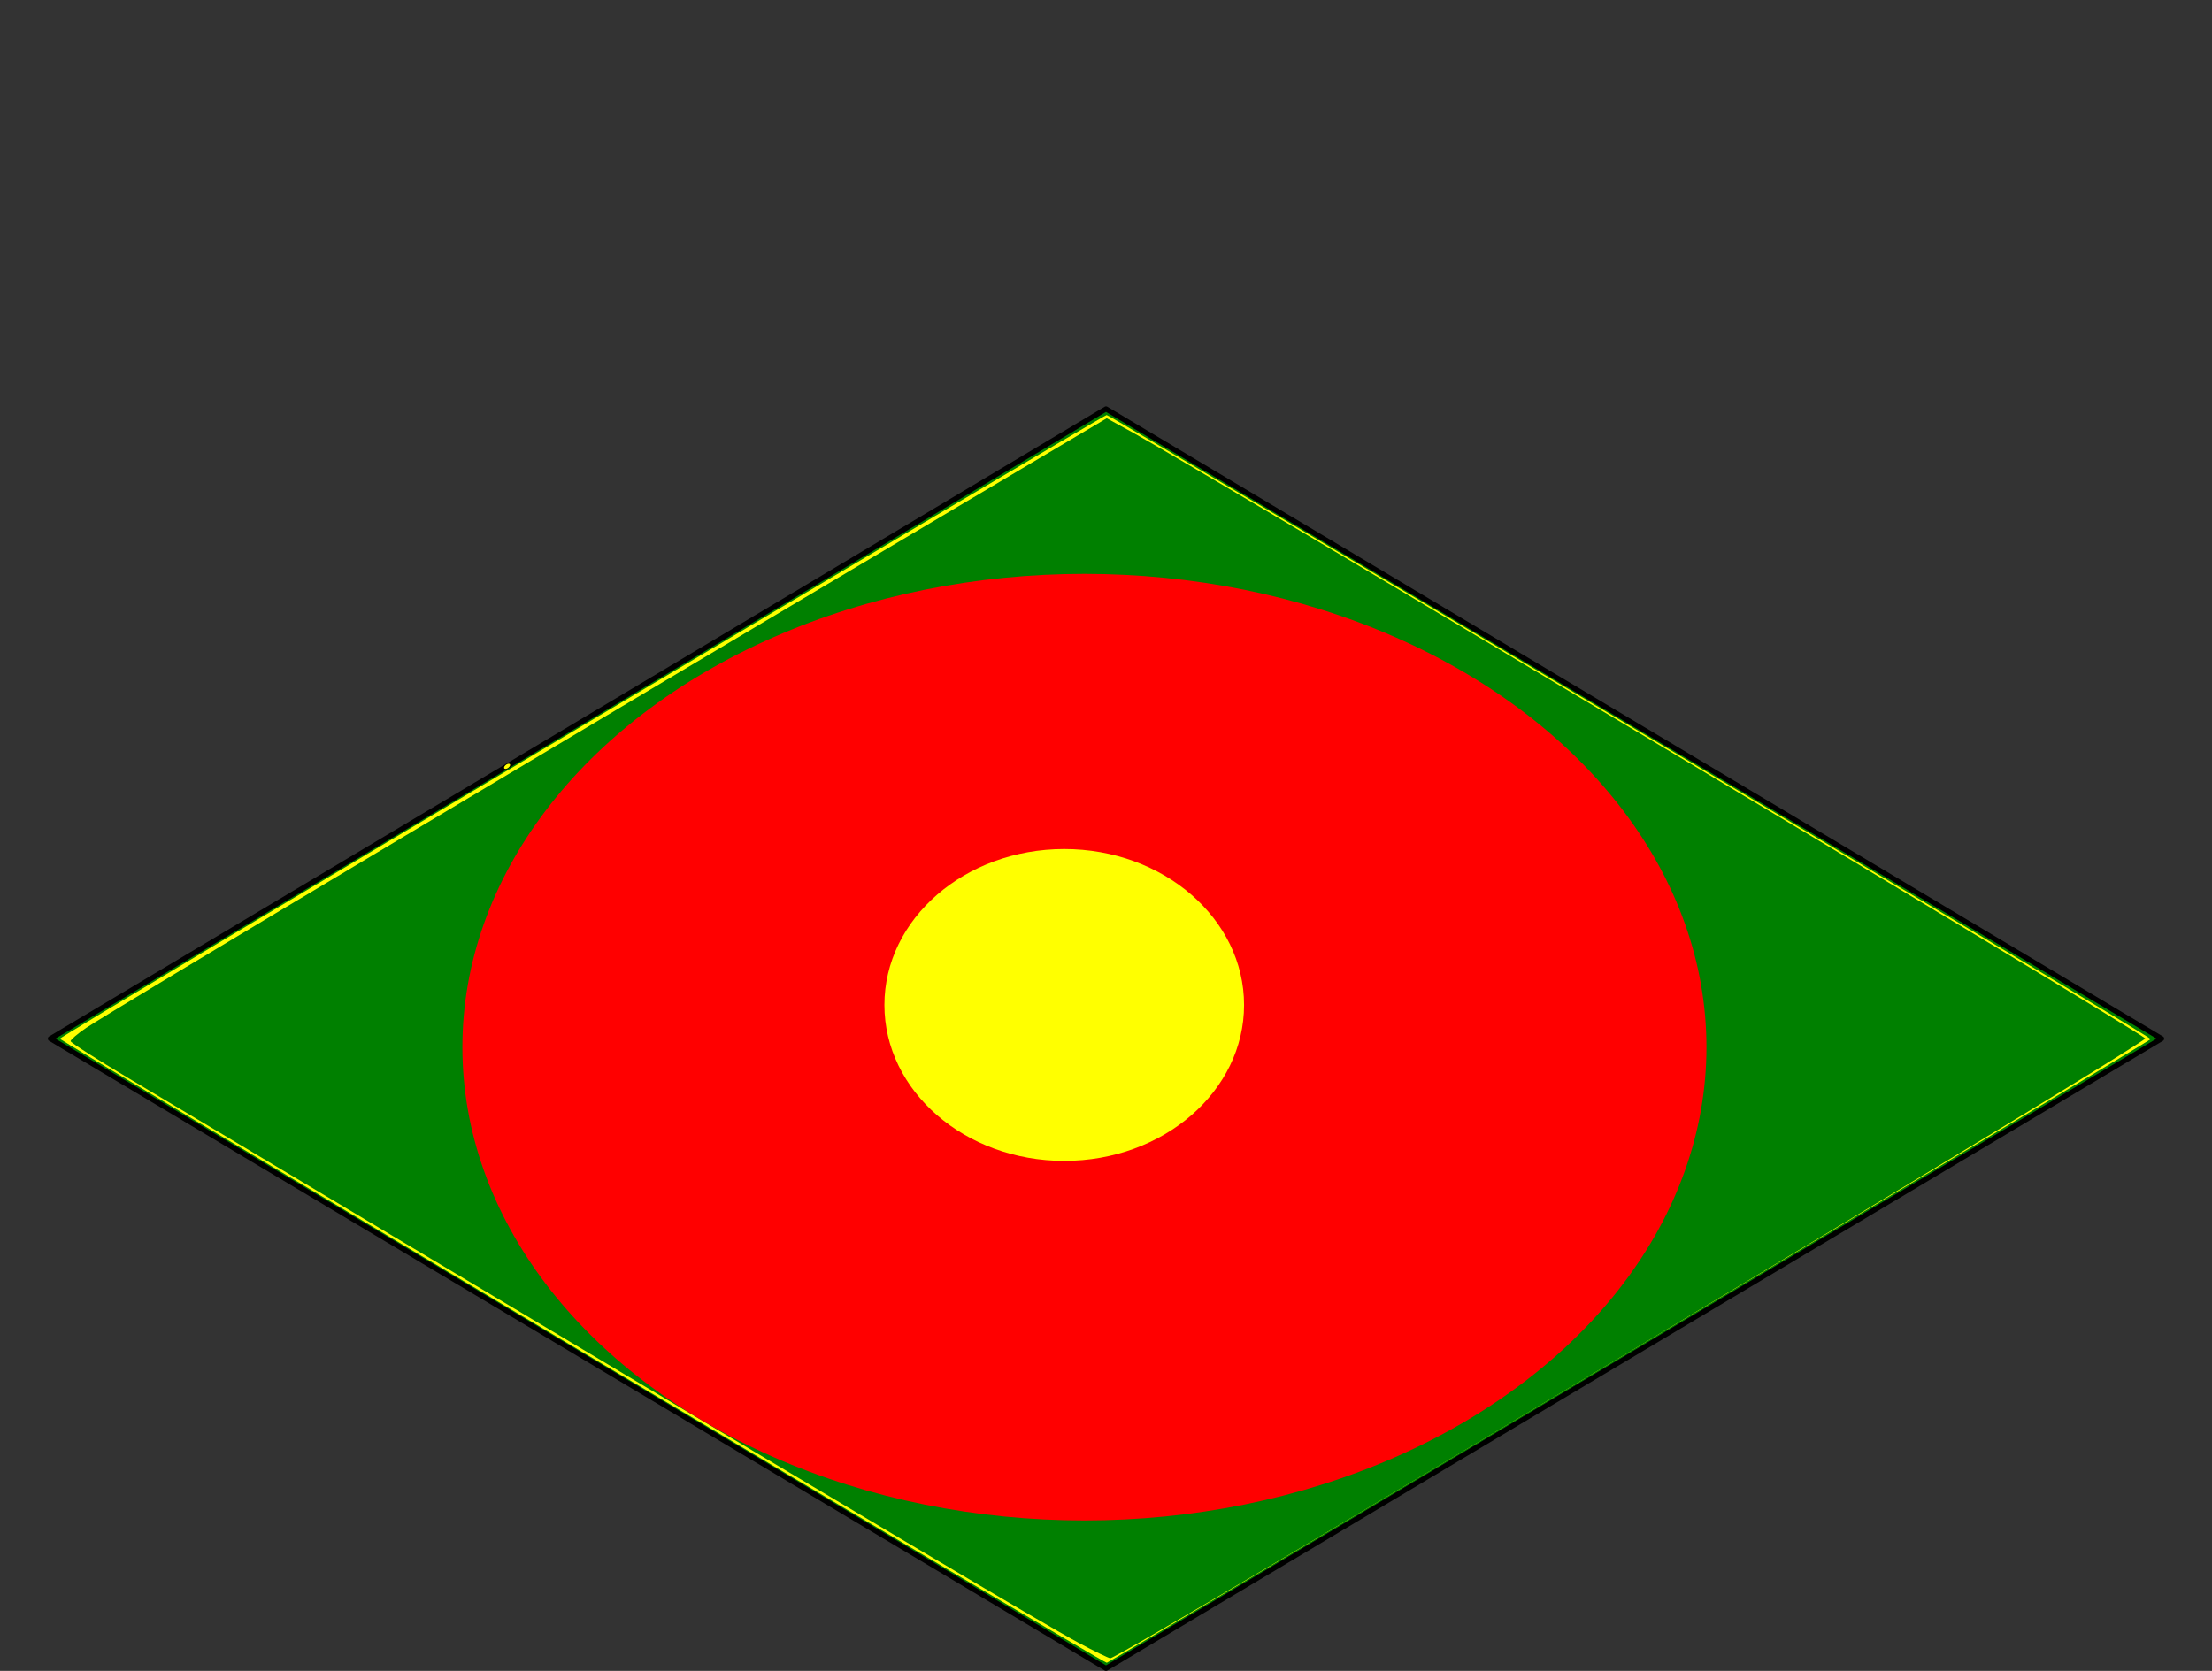 <svg xmlns="http://www.w3.org/2000/svg" xmlns:svg="http://www.w3.org/2000/svg" id="svg2" width="430.544" height="325.295" version="1.1"><rect width="100%" height="100%" fill="#333333" stroke="none"/><style>@keyframes spin{0%,50%{transform:rotate(0deg)}25%{transform:rotate(4deg)}75%{transform:rotate(-4deg)}}#star{animation:spin 2s infinite}</style><g id="layer1" transform="translate(-53.643,-569.625)"><path style="fill:green;stroke:#000;stroke-width:1px;stroke-linecap:round;stroke-linejoin:round;stroke-opacity:1" id="path3908" d="M 474.376,771.832 268.916,649.237 63.455,771.832 268.916,894.426 z"/><path id="path275" d="m 98.198,149.193 c 0.172,-0.278 0.539,-0.505 0.817,-0.505 0.278,0 0.365,0.227 0.193,0.505 -0.172,0.278 -0.539,0.505 -0.817,0.505 -0.278,0 -0.365,-0.227 -0.193,-0.505 z" transform="translate(53.643,569.625)" style="fill:#ff0;stroke-width:.505"/><path id="path277" transform="translate(53.643,569.625)" style="fill:#ff0;stroke-width:.505"/><path id="path279" transform="translate(53.643,569.625)" style="fill:#ff0;stroke-width:.505"/><path id="path12" d="M 113.282,263.168 C 57.38,229.789 11.639,202.364 11.635,202.225 11.624,201.811 214.787,80.75 215.398,80.806 c 1.028,0.094 203.359,121.056 203.213,121.488 -0.137,0.408 -202.14,121.121 -203.184,121.419 -0.278,0.079 -46.243,-27.166 -102.145,-60.546 z" transform="translate(53.643,569.625)" style="fill:#ff0;stroke-width:.505"/><path id="path22115" d="M 201.551,315.468 C 174.687,299.661 15.72,204.787 13.148,203.025 12.017,202.251 14.097,200.803 30.29,191.086 70.323,167.064 172.766,106.032 200.863,89.464 l 14.286,-8.424 4.286,2.328 c 8.92,4.846 190.346,113.293 196.573,117.502 l 2.287,1.546 -72.287,43.285 c -80.994,48.499 -128.66,76.873 -130.009,77.391 -0.496,0.19 -6.998,-3.24 -14.448,-7.624 z" transform="translate(53.643,569.625)" style="fill:#ff0;stroke-width:.714"/><path id="path22117" transform="translate(53.643,569.625)" style="fill:#ff0;stroke-width:.714"/><path id="path22119" transform="translate(53.643,569.625)" style="fill:#ff0;stroke-width:.714"/><path id="path22121" d="m 209.791,319.748 c -5.787,-3.154 -16.756,-9.637 -73.929,-43.697 C 60.422,231.108 15.122,203.923 14.159,203.018 c -0.828,-0.779 -0.19,-1.443 3.929,-4.081 5.205,-3.335 98.484,-59.067 160.273,-95.758 l 36.784,-21.843 4.644,2.594 c 22.742,12.703 198.032,118.161 197.386,118.752 -0.329,0.301 -38.688,23.291 -85.242,51.088 -118.531,70.774 -115.413,68.927 -116.288,68.909 -0.274,-0.006 -2.908,-1.324 -5.855,-2.929 z" transform="translate(53.643,569.625)" style="fill:#ff0;stroke-width:.714"/><path id="path22123" d="m 207.354,318.371 c -4.269,-2.374 -18.083,-10.457 -30.698,-17.962 C 123.112,268.555 20.67,207.318 17.042,204.997 l -3.936,-2.518 1.735,-1.412 c 1.861,-1.515 73.71,-44.578 152.022,-91.117 l 48.144,-28.611 2.724,1.39 c 5.213,2.659 74.364,43.888 164.073,97.822 19.768,11.885 35.679,21.843 35.357,22.129 -0.925,0.823 -156.332,93.751 -190.35,113.824 -5.763,3.401 -10.753,6.183 -11.088,6.183 -0.335,0 -4.101,-1.942 -8.37,-4.316 z" transform="translate(53.643,569.625)" style="fill:#ff0;stroke-width:.714"/><path id="path22125" d="M 263.435,889.373 C 257.037,885.937 221.053,864.599 142.72,817.792 113.649,800.42 84.81,783.195 78.634,779.515 c -6.176,-3.681 -11.238,-6.918 -11.25,-7.193 -0.012,-0.276 1.345,-1.435 3.015,-2.576 4.332,-2.96 95.706,-57.581 184.062,-110.026 l 14.598,-8.665 5.139,2.821 c 13.221,7.256 194.8,115.938 196.991,117.907 0.777,0.698 -199.552,120.709 -201.433,120.672 -0.334,-0.007 -3.178,-1.393 -6.321,-3.081 z" style="fill:green;stroke-width:.714"/><ellipse id="path3898" cx="264.715" cy="773.492" rx="121.071" ry="92.143" style="fill:red;stroke-width:1.237"/><ellipse id="star" cx="260.786" cy="765.277" rx="35" ry="30.357" style="fill:#ff0"/></g></svg>